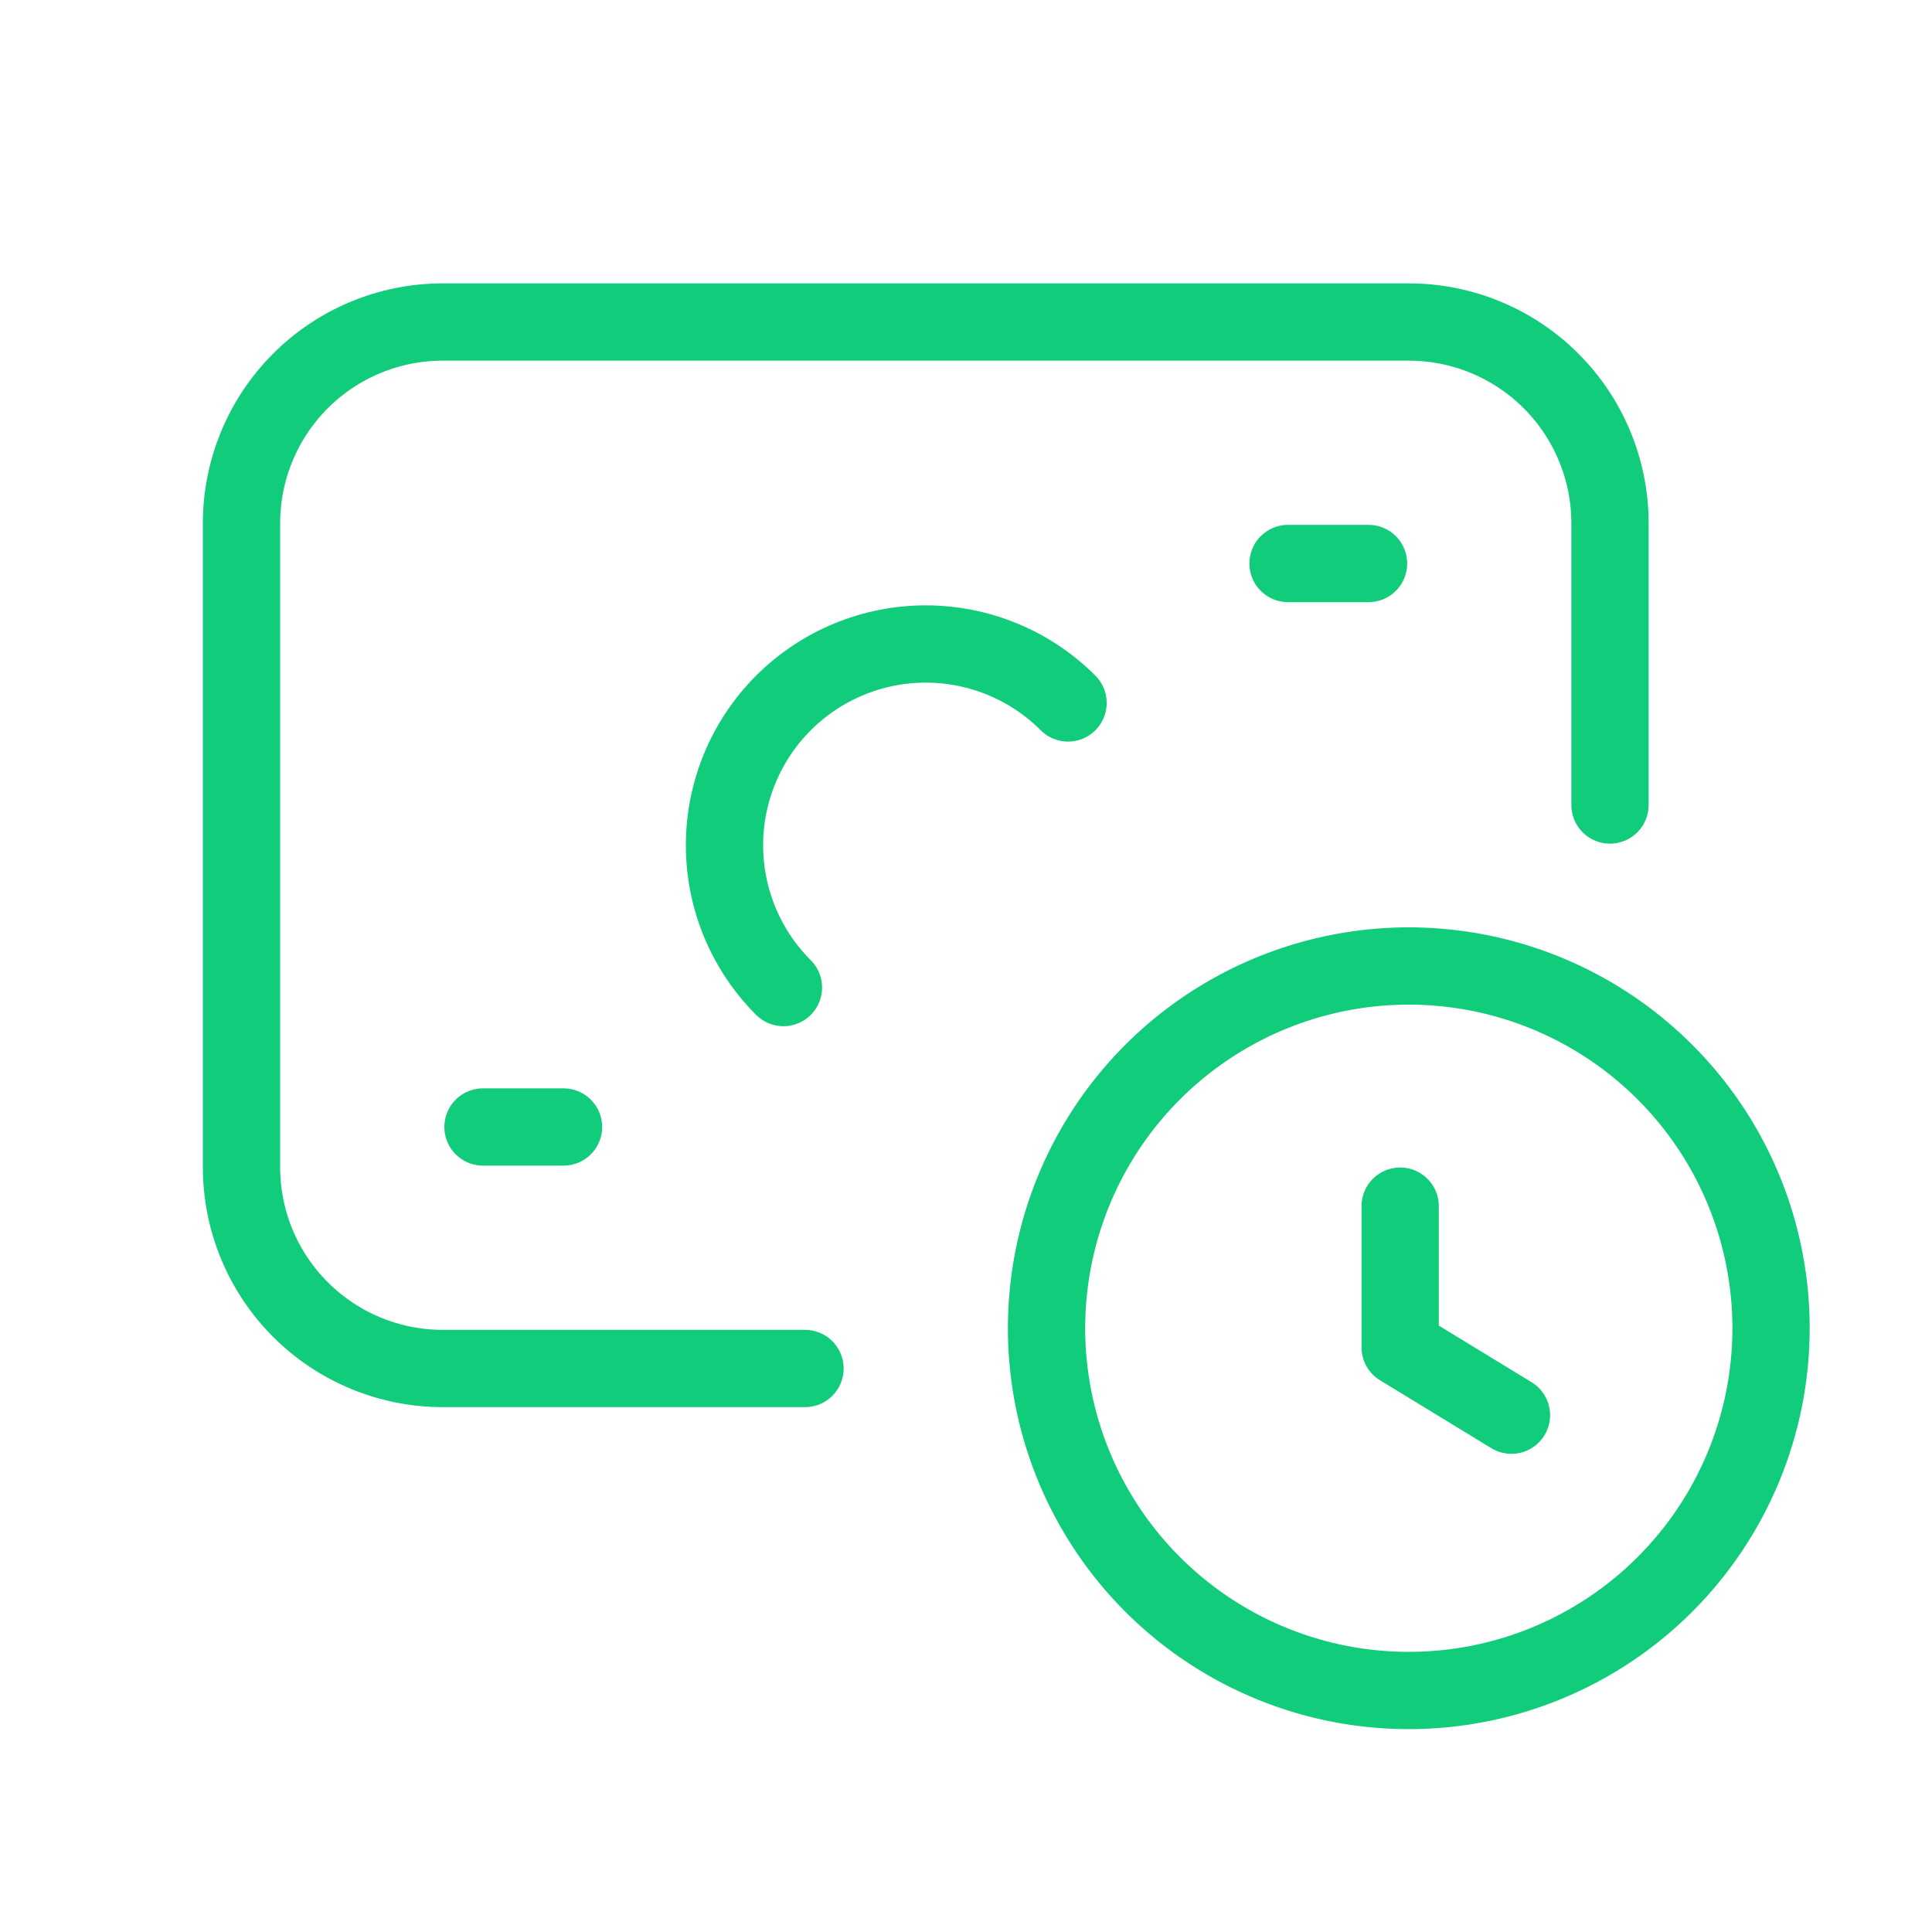 <svg width="100" height="100" viewBox="0 0 100 100" fill="none" xmlns="http://www.w3.org/2000/svg">
<g clip-path="url(#clip0_11_1240)">
<path d="M70.835 29.167H66.669" stroke="#11CC7A" stroke-width="4" stroke-linecap="round" stroke-linejoin="round"/>
<path d="M25 58.333H29.167" stroke="#11CC7A" stroke-width="4" stroke-linecap="round" stroke-linejoin="round"/>
<path d="M41.667 70.833H22.917C20.154 70.833 17.505 69.736 15.551 67.782C13.598 65.829 12.5 63.179 12.5 60.417V27.083C12.5 24.321 13.598 21.671 15.551 19.718C17.505 17.764 20.154 16.667 22.917 16.667H72.917C75.679 16.667 78.329 17.764 80.282 19.718C82.236 21.671 83.333 24.321 83.333 27.083V41.667" stroke="#11CC7A" stroke-width="4" stroke-linecap="round" stroke-linejoin="round"/>
<path d="M40.551 51.116C38.597 49.162 37.5 46.513 37.5 43.75C37.5 40.987 38.597 38.338 40.551 36.384C42.505 34.431 45.154 33.333 47.917 33.333C50.679 33.333 53.329 34.431 55.282 36.384" stroke="#11CC7A" stroke-width="4" stroke-linecap="round" stroke-linejoin="round"/>
<path d="M72.919 87.5C69.21 87.5 65.585 86.4 62.502 84.34C59.418 82.28 57.015 79.351 55.596 75.925C54.177 72.499 53.806 68.729 54.529 65.092C55.252 61.455 57.038 58.114 59.66 55.492C62.283 52.87 65.624 51.084 69.261 50.36C72.898 49.637 76.668 50.008 80.094 51.427C83.52 52.846 86.448 55.25 88.509 58.333C90.569 61.416 91.669 65.042 91.669 68.75C91.669 73.723 89.693 78.492 86.177 82.008C82.661 85.525 77.891 87.5 72.919 87.5" stroke="#11CC7A" stroke-width="4" stroke-linecap="round" stroke-linejoin="round"/>
<path d="M72.473 62.43V69.737L78.232 73.25" stroke="#11CC7A" stroke-width="4" stroke-linecap="round" stroke-linejoin="round"/>
</g>
<defs>
<clipPath id="clip0_11_1240">
<rect width="100" height="100" fill="white"/>
</clipPath>
</defs>
</svg>
